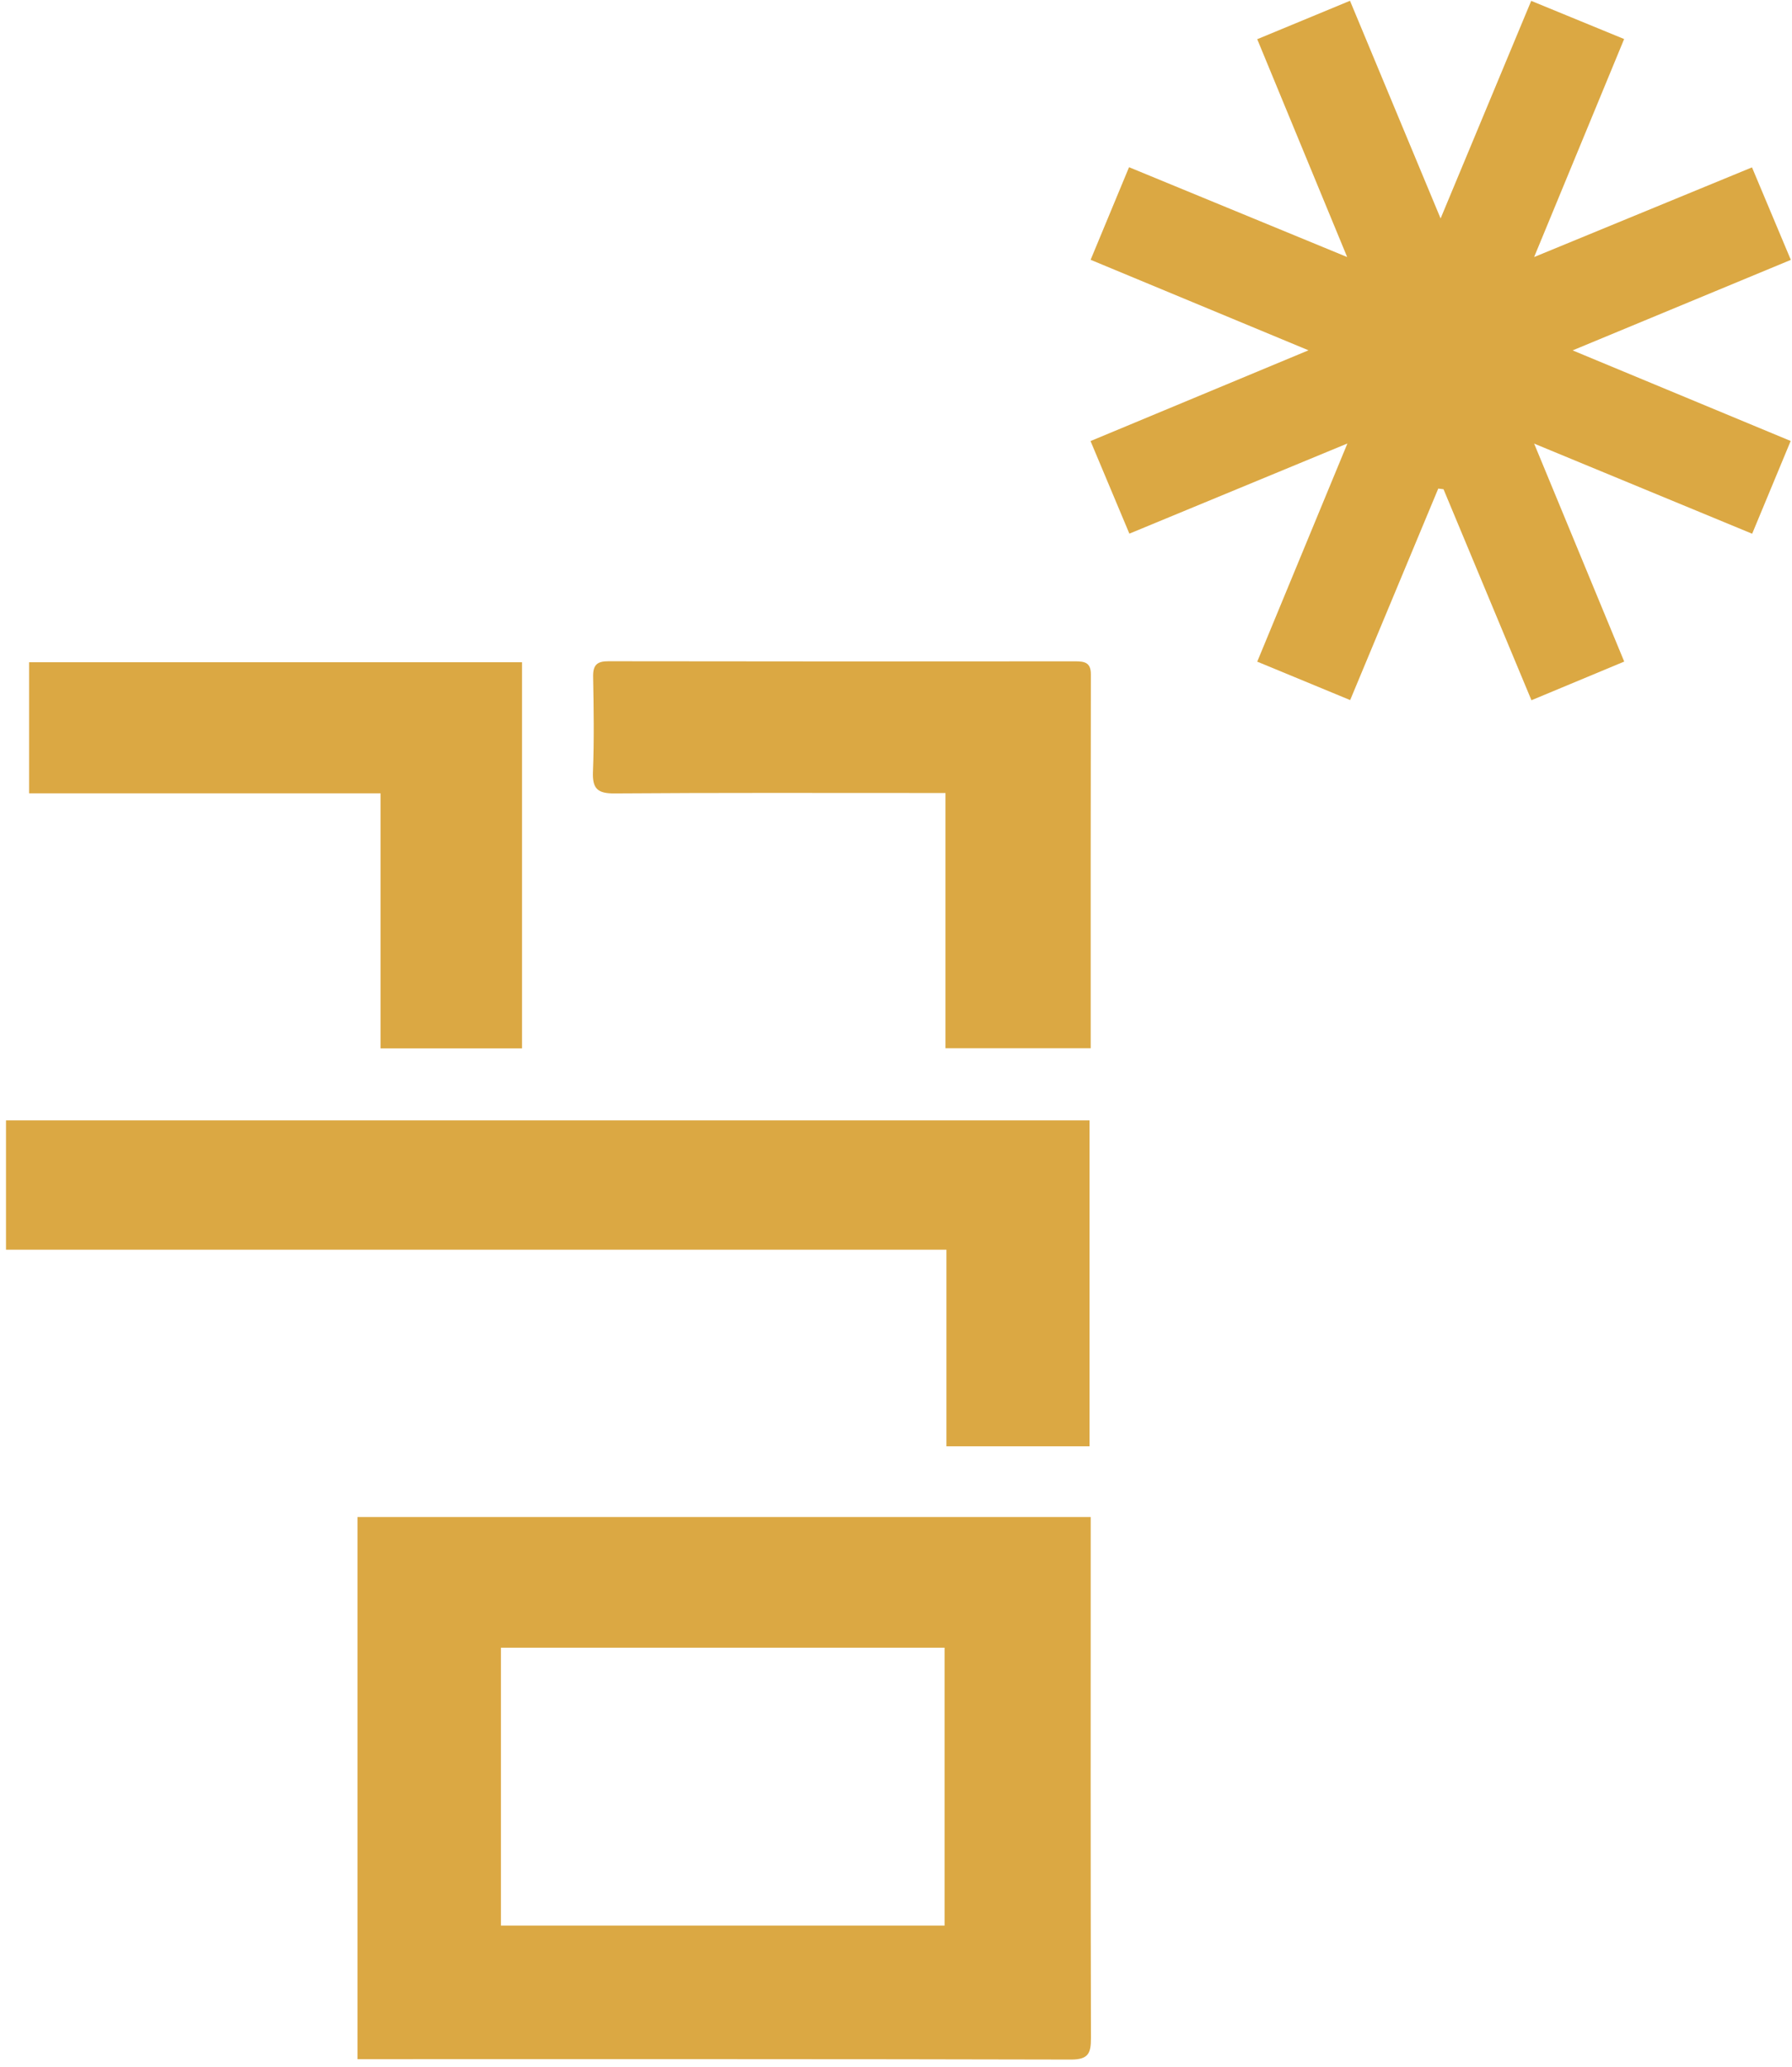 <svg width="215" height="248" viewBox="0 0 215 248" fill="none" xmlns="http://www.w3.org/2000/svg">
<path d="M42.89 182.031H130.86C130.86 182.881 130.86 183.671 130.86 184.451C130.86 204.491 130.84 224.541 130.89 244.581C130.89 246.371 130.58 247.131 128.51 247.131C100.57 247.061 72.64 247.081 44.7 247.081H42.89V182.041V182.031ZM113.33 197.711H60.1V231.051H113.33V197.711Z" fill="#DBA843"/>
<path d="M184.06 53.224C187.79 62.264 191.32 70.784 194.87 79.384C191.13 80.944 187.56 82.434 183.74 84.024C180.22 75.564 176.71 67.134 173.19 58.704C172.98 58.674 172.77 58.654 172.56 58.624C169.06 67.034 165.56 75.444 161.99 84.004C158.29 82.474 154.67 80.974 150.84 79.394C154.41 70.754 157.93 62.244 161.66 53.214C152.67 56.934 144.2 60.434 135.5 64.034C133.98 60.414 132.48 56.824 130.84 52.924C139.47 49.334 147.99 45.784 156.99 42.034C148.03 38.314 139.53 34.784 130.85 31.174C132.38 27.484 133.86 23.934 135.46 20.064C144.06 23.604 152.51 27.084 161.63 30.844C157.9 21.814 154.43 13.384 150.84 4.704C154.57 3.164 158.17 1.664 161.97 0.094C165.57 8.754 169.08 17.184 172.84 26.214C176.59 17.204 180.1 8.774 183.71 0.104C187.48 1.654 191.03 3.114 194.86 4.684C191.32 13.244 187.84 21.694 184.06 30.844C193.07 27.134 201.5 23.674 210.2 20.084C211.77 23.814 213.28 27.424 214.86 31.184C206.19 34.784 197.66 38.324 188.68 42.044C197.61 45.754 206.14 49.304 214.84 52.914C213.26 56.734 211.75 60.354 210.22 64.044C201.63 60.494 193.15 56.984 184.05 53.224H184.06Z" fill="#DBA843"/>
<path d="M130.72 134.434V173.544H113.55V149.954H0.72V134.434H130.72Z" fill="#DBA843"/>
<path d="M113.44 125.774V95.154C112.36 95.154 111.42 95.154 110.49 95.154C98.23 95.154 85.98 95.114 73.72 95.204C71.68 95.224 71.06 94.614 71.14 92.604C71.29 88.794 71.23 84.984 71.16 81.174C71.14 79.804 71.63 79.334 73 79.344C91.67 79.374 110.34 79.374 129.01 79.354C130.12 79.354 130.88 79.494 130.88 80.894C130.85 95.804 130.86 110.714 130.86 125.784H113.44V125.774Z" fill="#DBA843"/>
<path d="M3.49 79.461H62.63V125.801H45.66V95.191H3.49V79.461Z" fill="#DBA843"/>
</svg>
